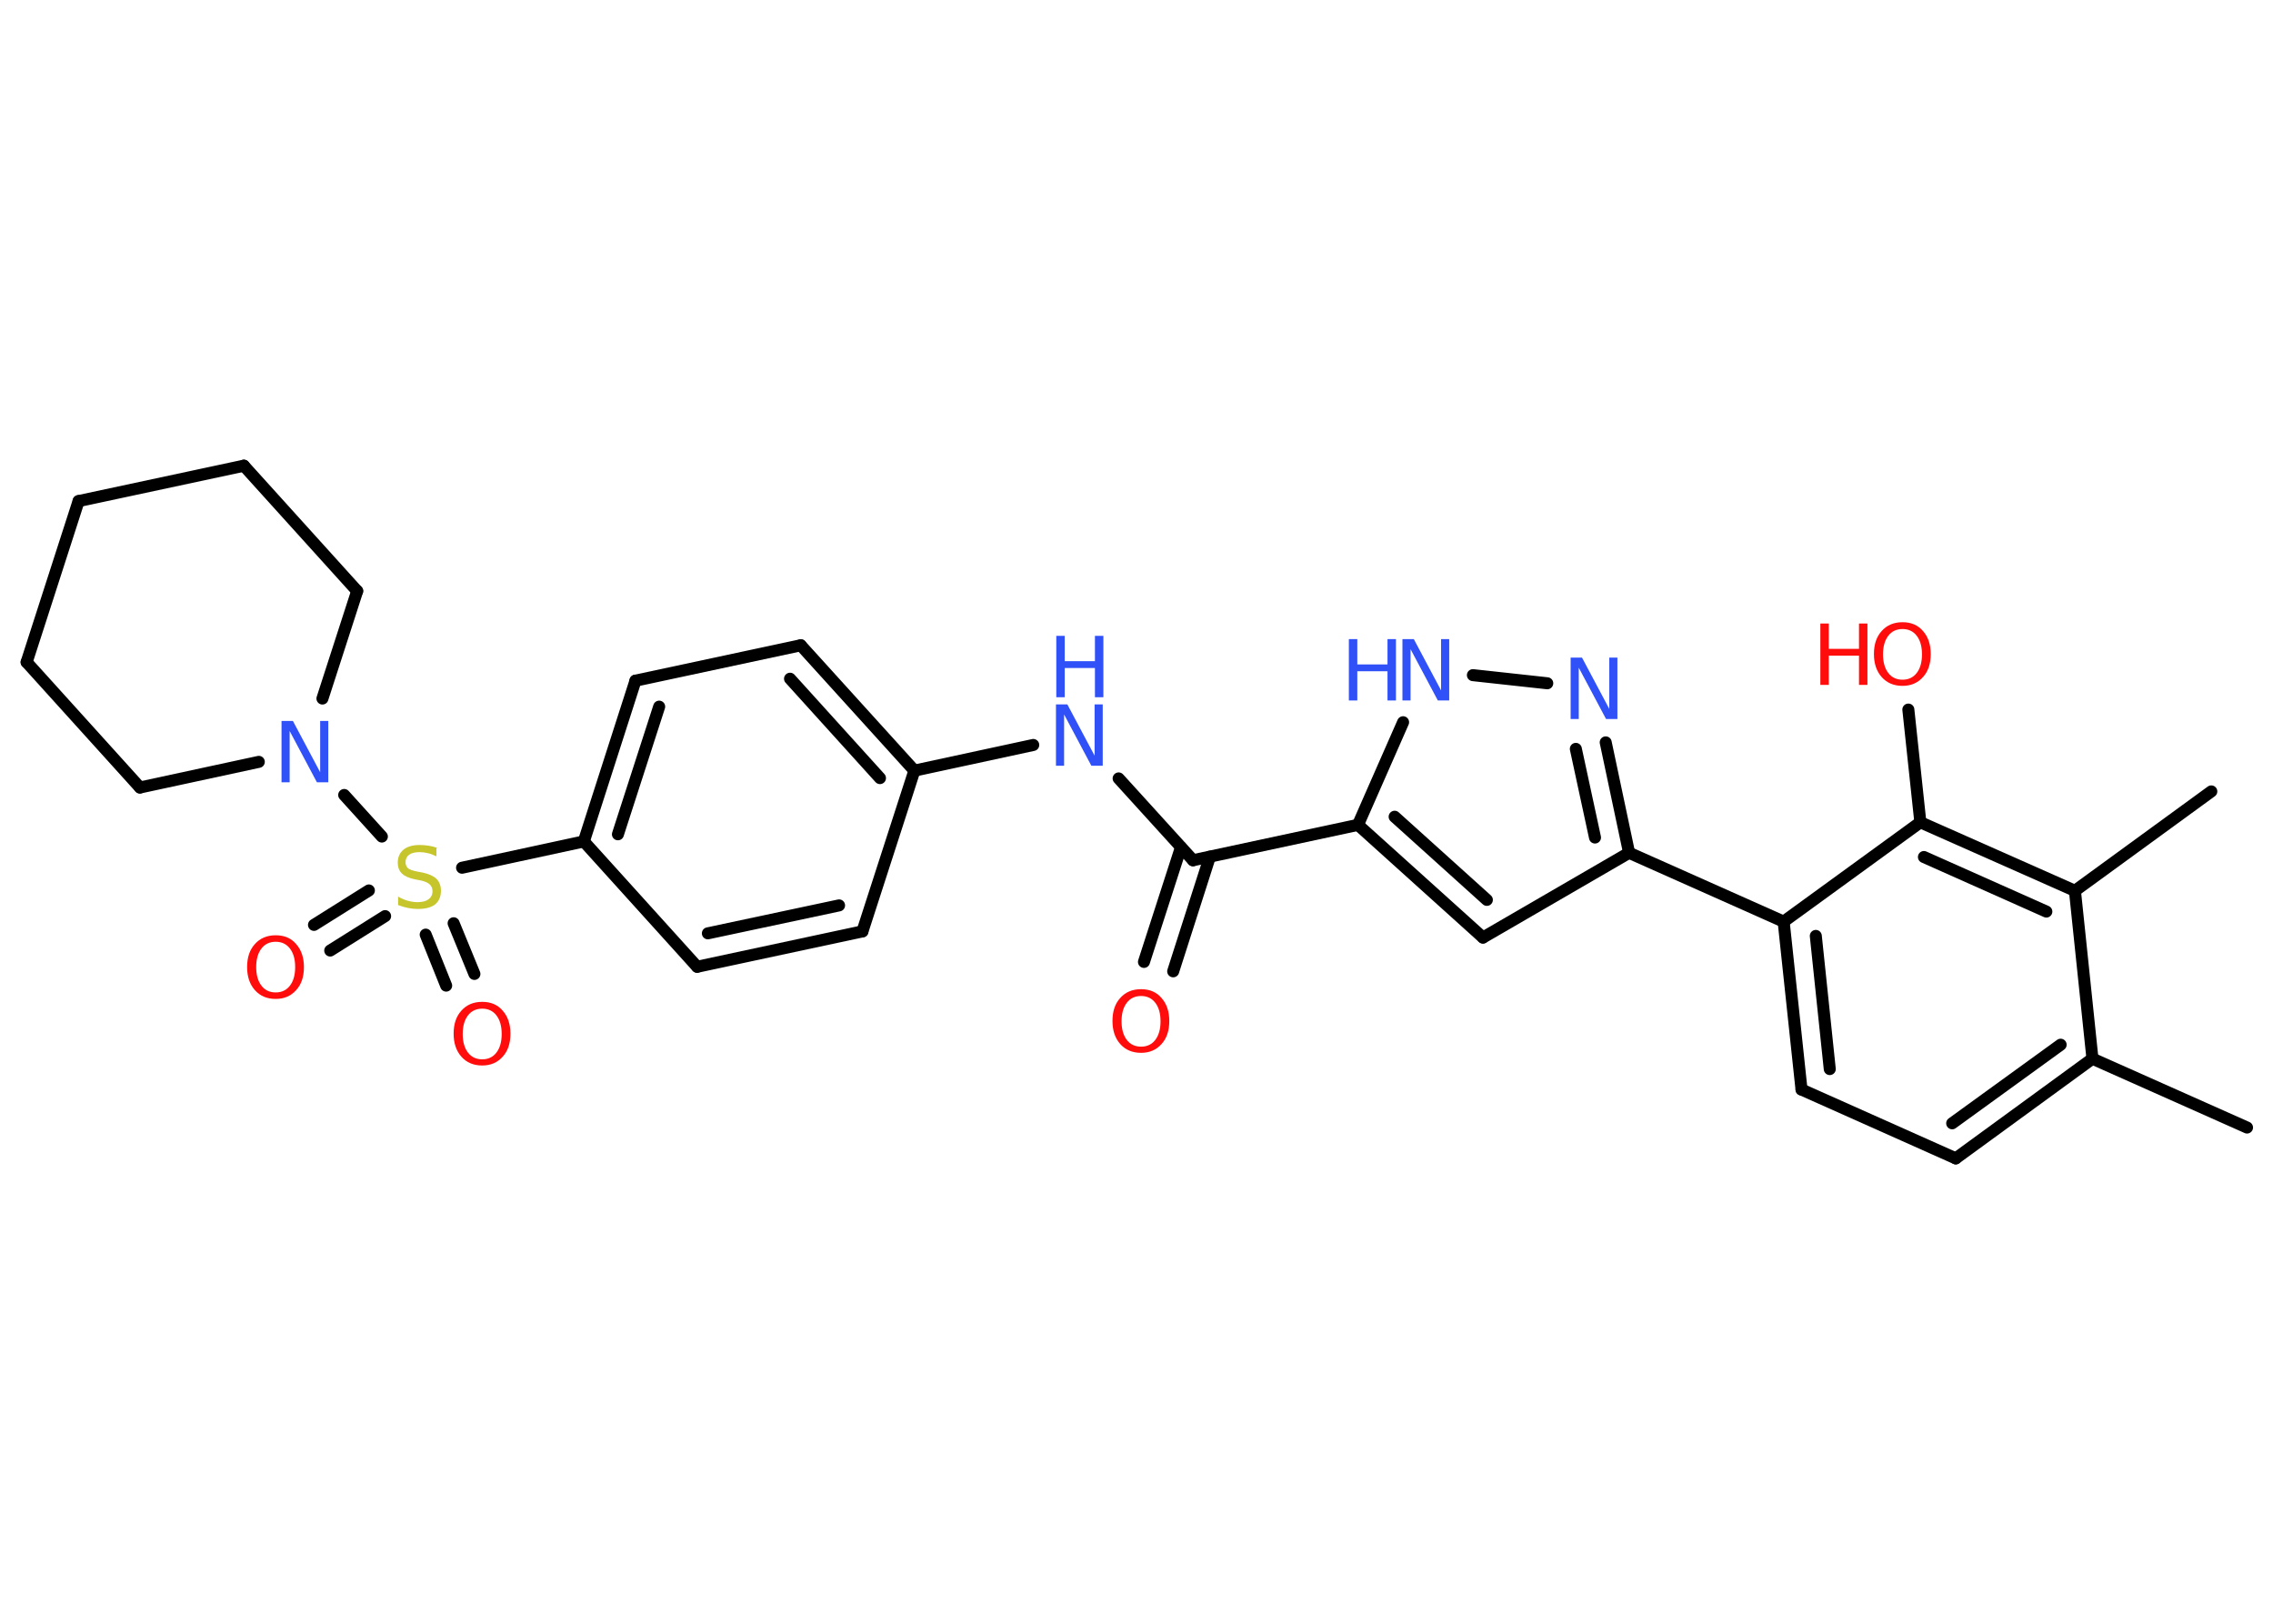 <?xml version='1.0' encoding='UTF-8'?>
<!DOCTYPE svg PUBLIC "-//W3C//DTD SVG 1.1//EN" "http://www.w3.org/Graphics/SVG/1.1/DTD/svg11.dtd">
<svg version='1.2' xmlns='http://www.w3.org/2000/svg' xmlns:xlink='http://www.w3.org/1999/xlink' width='70.0mm' height='50.0mm' viewBox='0 0 70.0 50.0'>
  <desc>Generated by the Chemistry Development Kit (http://github.com/cdk)</desc>
  <g stroke-linecap='round' stroke-linejoin='round' stroke='#000000' stroke-width='.37' fill='#3050F8'>
    <rect x='.0' y='.0' width='70.0' height='50.0' fill='#FFFFFF' stroke='none'/>
    <g id='mol1' class='mol'>
      <line id='mol1bnd1' class='bond' x1='69.2' y1='34.72' x2='64.44' y2='32.6'/>
      <g id='mol1bnd2' class='bond'>
        <line x1='60.23' y1='35.67' x2='64.44' y2='32.6'/>
        <line x1='60.12' y1='34.59' x2='63.46' y2='32.17'/>
      </g>
      <line id='mol1bnd3' class='bond' x1='60.23' y1='35.67' x2='55.48' y2='33.55'/>
      <g id='mol1bnd4' class='bond'>
        <line x1='54.93' y1='28.38' x2='55.48' y2='33.55'/>
        <line x1='55.92' y1='28.82' x2='56.35' y2='32.92'/>
      </g>
      <line id='mol1bnd5' class='bond' x1='54.93' y1='28.38' x2='50.17' y2='26.26'/>
      <line id='mol1bnd6' class='bond' x1='50.17' y1='26.26' x2='45.67' y2='28.87'/>
      <g id='mol1bnd7' class='bond'>
        <line x1='41.82' y1='25.4' x2='45.67' y2='28.87'/>
        <line x1='42.95' y1='25.15' x2='45.79' y2='27.71'/>
      </g>
      <line id='mol1bnd8' class='bond' x1='41.82' y1='25.4' x2='36.74' y2='26.49'/>
      <g id='mol1bnd9' class='bond'>
        <line x1='37.26' y1='26.38' x2='36.13' y2='29.91'/>
        <line x1='36.37' y1='26.09' x2='35.23' y2='29.62'/>
      </g>
      <line id='mol1bnd10' class='bond' x1='36.74' y1='26.49' x2='34.45' y2='23.97'/>
      <line id='mol1bnd11' class='bond' x1='31.82' y1='22.94' x2='28.16' y2='23.73'/>
      <g id='mol1bnd12' class='bond'>
        <line x1='28.16' y1='23.73' x2='24.66' y2='19.87'/>
        <line x1='27.1' y1='23.96' x2='24.33' y2='20.9'/>
      </g>
      <line id='mol1bnd13' class='bond' x1='24.66' y1='19.87' x2='19.57' y2='20.96'/>
      <g id='mol1bnd14' class='bond'>
        <line x1='19.57' y1='20.96' x2='17.98' y2='25.91'/>
        <line x1='20.3' y1='21.76' x2='19.03' y2='25.69'/>
      </g>
      <line id='mol1bnd15' class='bond' x1='17.98' y1='25.91' x2='14.23' y2='26.72'/>
      <g id='mol1bnd16' class='bond'>
        <line x1='11.86' y1='28.21' x2='10.17' y2='29.27'/>
        <line x1='11.36' y1='27.42' x2='9.67' y2='28.48'/>
      </g>
      <g id='mol1bnd17' class='bond'>
        <line x1='13.97' y1='28.43' x2='14.61' y2='29.99'/>
        <line x1='13.11' y1='28.78' x2='13.74' y2='30.35'/>
      </g>
      <line id='mol1bnd18' class='bond' x1='11.76' y1='25.76' x2='10.6' y2='24.48'/>
      <line id='mol1bnd19' class='bond' x1='7.97' y1='23.46' x2='4.31' y2='24.25'/>
      <line id='mol1bnd20' class='bond' x1='4.31' y1='24.25' x2='.82' y2='20.39'/>
      <line id='mol1bnd21' class='bond' x1='.82' y1='20.39' x2='2.42' y2='15.43'/>
      <line id='mol1bnd22' class='bond' x1='2.42' y1='15.43' x2='7.51' y2='14.34'/>
      <line id='mol1bnd23' class='bond' x1='7.51' y1='14.34' x2='11.0' y2='18.2'/>
      <line id='mol1bnd24' class='bond' x1='9.93' y1='21.51' x2='11.0' y2='18.2'/>
      <line id='mol1bnd25' class='bond' x1='17.98' y1='25.91' x2='21.47' y2='29.77'/>
      <g id='mol1bnd26' class='bond'>
        <line x1='21.47' y1='29.77' x2='26.56' y2='28.68'/>
        <line x1='21.8' y1='28.74' x2='25.84' y2='27.88'/>
      </g>
      <line id='mol1bnd27' class='bond' x1='28.16' y1='23.73' x2='26.56' y2='28.68'/>
      <line id='mol1bnd28' class='bond' x1='41.82' y1='25.4' x2='43.21' y2='22.24'/>
      <line id='mol1bnd29' class='bond' x1='45.36' y1='20.79' x2='47.65' y2='21.04'/>
      <g id='mol1bnd30' class='bond'>
        <line x1='50.17' y1='26.26' x2='49.45' y2='22.86'/>
        <line x1='49.12' y1='25.79' x2='48.53' y2='23.06'/>
      </g>
      <line id='mol1bnd31' class='bond' x1='54.93' y1='28.38' x2='59.14' y2='25.32'/>
      <line id='mol1bnd32' class='bond' x1='59.14' y1='25.32' x2='58.77' y2='21.85'/>
      <g id='mol1bnd33' class='bond'>
        <line x1='63.9' y1='27.43' x2='59.14' y2='25.32'/>
        <line x1='63.02' y1='28.07' x2='59.25' y2='26.39'/>
      </g>
      <line id='mol1bnd34' class='bond' x1='64.44' y1='32.6' x2='63.9' y2='27.43'/>
      <line id='mol1bnd35' class='bond' x1='63.9' y1='27.43' x2='68.1' y2='24.37'/>
      <path id='mol1atm10' class='atom' d='M35.14 30.67q-.28 .0 -.44 .21q-.16 .21 -.16 .57q.0 .36 .16 .57q.16 .21 .44 .21q.28 .0 .44 -.21q.16 -.21 .16 -.57q.0 -.36 -.16 -.57q-.16 -.21 -.44 -.21zM35.14 30.46q.4 .0 .63 .27q.24 .27 .24 .71q.0 .45 -.24 .71q-.24 .27 -.63 .27q-.4 .0 -.64 -.27q-.24 -.27 -.24 -.71q.0 -.45 .24 -.71q.24 -.27 .64 -.27z' stroke='none' fill='#FF0D0D'/>
      <g id='mol1atm11' class='atom'>
        <path d='M32.53 21.69h.34l.84 1.58v-1.58h.25v1.89h-.35l-.84 -1.58v1.58h-.25v-1.89z' stroke='none'/>
        <path d='M32.53 19.58h.26v.78h.93v-.78h.26v1.89h-.26v-.9h-.93v.9h-.26v-1.89z' stroke='none'/>
      </g>
      <path id='mol1atm16' class='atom' d='M13.44 26.12v.25q-.14 -.07 -.27 -.1q-.13 -.03 -.25 -.03q-.21 .0 -.32 .08q-.11 .08 -.11 .23q.0 .12 .08 .19q.08 .06 .29 .1l.16 .03q.28 .06 .42 .19q.14 .14 .14 .37q.0 .27 -.18 .42q-.18 .14 -.54 .14q-.13 .0 -.29 -.03q-.15 -.03 -.31 -.09v-.26q.16 .09 .31 .13q.15 .04 .29 .04q.22 .0 .34 -.09q.12 -.09 .12 -.24q.0 -.14 -.09 -.22q-.09 -.08 -.28 -.12l-.16 -.03q-.29 -.06 -.41 -.18q-.13 -.12 -.13 -.34q.0 -.25 .18 -.4q.18 -.14 .49 -.14q.13 .0 .27 .02q.14 .02 .28 .07z' stroke='none' fill='#C6C62C'/>
      <path id='mol1atm17' class='atom' d='M8.49 29.0q-.28 .0 -.44 .21q-.16 .21 -.16 .57q.0 .36 .16 .57q.16 .21 .44 .21q.28 .0 .44 -.21q.16 -.21 .16 -.57q.0 -.36 -.16 -.57q-.16 -.21 -.44 -.21zM8.49 28.8q.4 .0 .63 .27q.24 .27 .24 .71q.0 .45 -.24 .71q-.24 .27 -.63 .27q-.4 .0 -.64 -.27q-.24 -.27 -.24 -.71q.0 -.45 .24 -.71q.24 -.27 .64 -.27z' stroke='none' fill='#FF0D0D'/>
      <path id='mol1atm18' class='atom' d='M14.85 31.06q-.28 .0 -.44 .21q-.16 .21 -.16 .57q.0 .36 .16 .57q.16 .21 .44 .21q.28 .0 .44 -.21q.16 -.21 .16 -.57q.0 -.36 -.16 -.57q-.16 -.21 -.44 -.21zM14.85 30.85q.4 .0 .63 .27q.24 .27 .24 .71q.0 .45 -.24 .71q-.24 .27 -.63 .27q-.4 .0 -.64 -.27q-.24 -.27 -.24 -.71q.0 -.45 .24 -.71q.24 -.27 .64 -.27z' stroke='none' fill='#FF0D0D'/>
      <path id='mol1atm19' class='atom' d='M8.68 22.2h.34l.84 1.58v-1.58h.25v1.89h-.35l-.84 -1.58v1.58h-.25v-1.89z' stroke='none'/>
      <g id='mol1atm27' class='atom'>
        <path d='M43.2 19.68h.34l.84 1.58v-1.58h.25v1.89h-.35l-.84 -1.58v1.58h-.25v-1.89z' stroke='none'/>
        <path d='M41.54 19.68h.26v.78h.93v-.78h.26v1.89h-.26v-.9h-.93v.9h-.26v-1.89z' stroke='none'/>
      </g>
      <path id='mol1atm28' class='atom' d='M48.38 20.25h.34l.84 1.58v-1.58h.25v1.89h-.35l-.84 -1.58v1.58h-.25v-1.89z' stroke='none'/>
      <g id='mol1atm30' class='atom'>
        <path d='M58.59 19.37q-.28 .0 -.44 .21q-.16 .21 -.16 .57q.0 .36 .16 .57q.16 .21 .44 .21q.28 .0 .44 -.21q.16 -.21 .16 -.57q.0 -.36 -.16 -.57q-.16 -.21 -.44 -.21zM58.59 19.16q.4 .0 .63 .27q.24 .27 .24 .71q.0 .45 -.24 .71q-.24 .27 -.63 .27q-.4 .0 -.64 -.27q-.24 -.27 -.24 -.71q.0 -.45 .24 -.71q.24 -.27 .64 -.27z' stroke='none' fill='#FF0D0D'/>
        <path d='M56.06 19.2h.26v.78h.93v-.78h.26v1.89h-.26v-.9h-.93v.9h-.26v-1.89z' stroke='none' fill='#FF0D0D'/>
      </g>
    </g>
  </g>
</svg>
